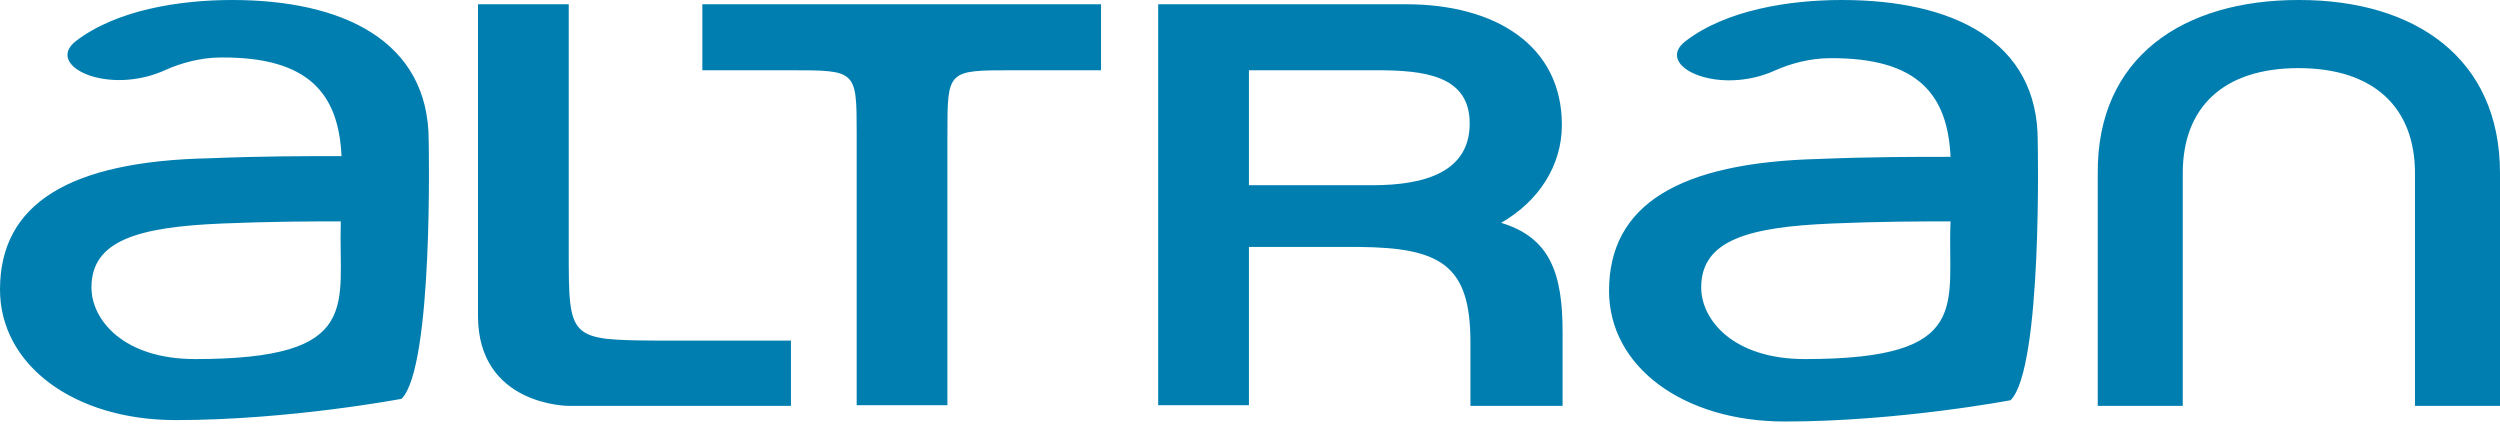 <?xml version="1.0" encoding="UTF-8"?>
<svg xmlns="http://www.w3.org/2000/svg" width="164" height="28" viewBox="0 0 164 28" fill="none">
  <g id="Group 681">
    <g id="Group 86">
      <path id="Vector" d="M15.233 0C11.764 0 7.64 0.652 4.968 2.7C2.906 4.329 7.124 6.331 10.921 4.562C11.858 4.143 13.171 3.771 14.483 3.771C20.295 3.724 22.216 6.191 22.404 10.241C19.92 10.241 17.201 10.241 13.78 10.381C4.547 10.567 0 13.36 0 18.993C0 23.927 4.828 27.558 11.53 27.558C18.983 27.558 26.341 26.162 26.341 26.162C28.45 24.067 28.122 9.217 28.122 9.217C28.122 2.653 22.451 0 15.233 0ZM12.795 23.555C8.108 23.555 5.999 20.994 5.999 18.853C5.999 15.734 9.14 14.896 14.53 14.664C17.858 14.524 20.389 14.524 22.357 14.524C22.17 19.97 23.951 23.555 12.795 23.555ZM37.309 16.432V0.279H31.356V20.715C31.356 26.627 37.309 26.627 37.309 26.627H51.886V22.344H43.215C37.309 22.298 37.309 22.298 37.309 16.432ZM46.074 4.609H51.839C56.198 4.609 56.198 4.609 56.198 8.798V26.58H62.15V8.798C62.15 4.609 62.15 4.609 66.416 4.609H72.228V0.279H46.074V4.609ZM102.459 8.193C102.459 2.979 98.1 0.279 92.241 0.279H75.977V26.58H81.93V16.2H89.148C94.538 16.246 96.46 17.41 96.46 22.437V26.627H102.506V21.786C102.506 17.968 101.709 15.594 98.475 14.617C100.912 13.22 102.459 10.893 102.459 8.193ZM90.038 12.15H81.93V4.608H90.273C93.413 4.608 96.412 4.934 96.412 8.1C96.412 11.265 93.507 12.15 90.038 12.15ZM150.83 0H150.783C143.236 0 137.565 3.724 137.612 11.358V26.627H143.189V11.358C143.189 7.076 145.814 4.469 150.783 4.469C155.798 4.469 158.422 7.122 158.422 11.358V26.627H164V11.358C164 3.771 158.376 0 150.83 0ZM120.832 0C117.364 0 113.239 0.652 110.568 2.7C108.458 4.329 112.723 6.331 116.473 4.609C117.411 4.19 118.723 3.817 120.035 3.817C125.847 3.771 127.769 6.238 127.956 10.288C125.473 10.288 122.754 10.288 119.332 10.427C110.099 10.66 105.553 13.453 105.553 19.086C105.553 24.02 110.38 27.651 117.083 27.651C124.535 27.651 131.894 26.255 131.894 26.255C134.003 24.16 133.675 9.31 133.675 9.31C133.722 2.653 128.05 0 120.832 0ZM118.395 23.555C113.708 23.555 111.599 20.994 111.599 18.853C111.599 15.734 114.739 14.896 120.129 14.664C123.41 14.524 125.988 14.524 127.956 14.524C127.722 19.97 129.55 23.555 118.395 23.555Z" fill="#007EAF"></path>
    </g>
  </g>
</svg>
